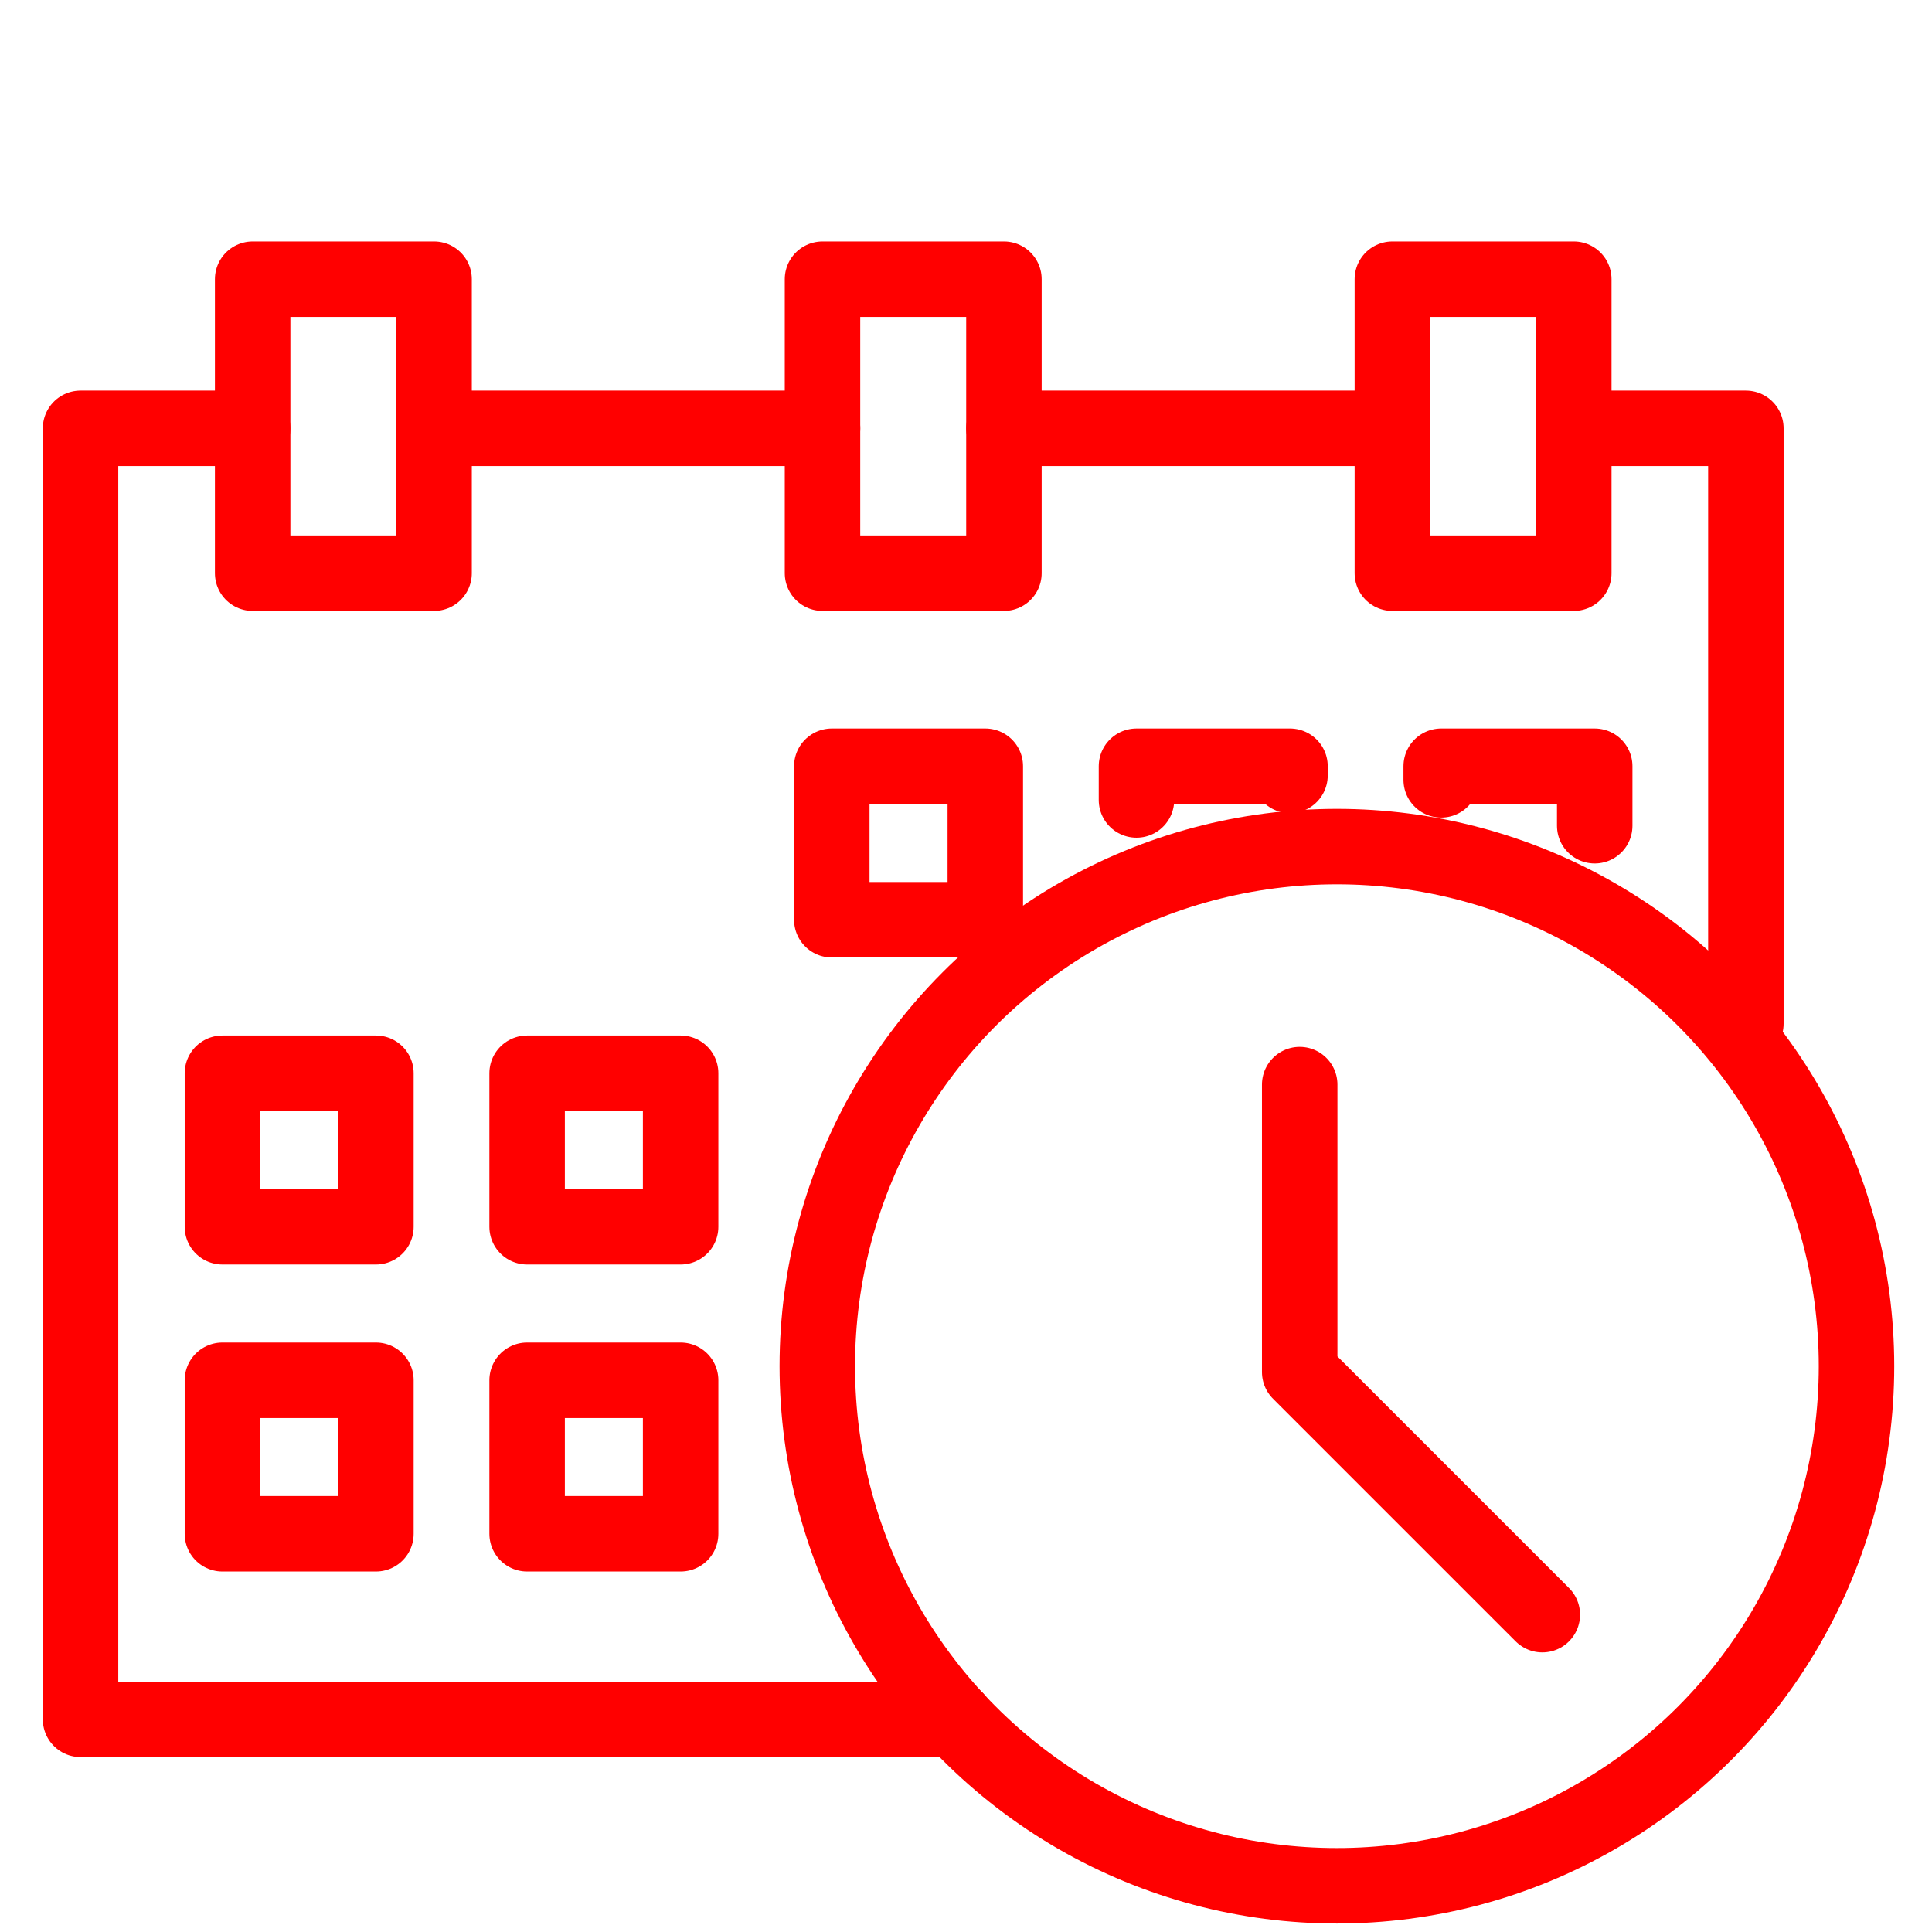 <?xml version="1.0" encoding="utf-8"?>
<!-- Generator: Adobe Illustrator 16.0.0, SVG Export Plug-In . SVG Version: 6.00 Build 0)  -->
<!DOCTYPE svg PUBLIC "-//W3C//DTD SVG 1.1//EN" "http://www.w3.org/Graphics/SVG/1.1/DTD/svg11.dtd">
<svg version="1.1" id="Calque_1" xmlns="http://www.w3.org/2000/svg" xmlns:xlink="http://www.w3.org/1999/xlink" x="0px" y="0px"
	 width="128px" height="128px" viewBox="0 0 128 128" enable-background="new 0 0 128 128" xml:space="preserve">
<g id="Calque_2" display="none">
</g>
<polyline fill="none" stroke="#FF0000" stroke-width="5" stroke-linecap="round" stroke-linejoin="round" stroke-miterlimit="10" points="
	63.33,113.91 5.336,113.91 5.336,28.378 16.738,28.378 "/>
<polyline fill="none" stroke="#FF0000" stroke-width="5" stroke-linecap="round" stroke-linejoin="round" stroke-miterlimit="10" points="
	104.265,28.378 115.669,28.378 115.669,67.825 "/>
<line fill="none" stroke="#FF0000" stroke-width="5" stroke-linecap="round" stroke-linejoin="round" stroke-miterlimit="10" x1="66.513" y1="28.378" x2="92.247" y2="28.378"/>
<line fill="none" stroke="#FF0000" stroke-width="5" stroke-linecap="round" stroke-linejoin="round" stroke-miterlimit="10" x1="28.759" y1="28.378" x2="54.495" y2="28.378"/>
<rect x="55.109" y="50.765" fill="none" stroke="#FF0000" stroke-width="5" stroke-linecap="round" stroke-linejoin="round" stroke-miterlimit="10" width="10.17" height="10.171"/>
<path fill="none" stroke="#FF0000" stroke-width="5" stroke-linecap="round" stroke-linejoin="round" stroke-miterlimit="10" d="
	M85.466,60.936"/>
<polyline fill="none" stroke="#FF0000" stroke-width="5" stroke-linecap="round" stroke-linejoin="round" stroke-miterlimit="10" points="
	75.295,53 75.295,50.765 85.466,50.765 85.466,51.375 "/>
<path fill="none" stroke="#FF0000" stroke-width="5" stroke-linecap="round" stroke-linejoin="round" stroke-miterlimit="10" d="
	M75.295,60.936"/>
<polyline fill="none" stroke="#FF0000" stroke-width="5" stroke-linecap="round" stroke-linejoin="round" stroke-miterlimit="10" points="
	95.483,51.667 95.483,50.765 105.654,50.765 105.654,54.708 "/>
<rect x="14.736" y="71.106" fill="none" stroke="#FF0000" stroke-width="5" stroke-linecap="round" stroke-linejoin="round" stroke-miterlimit="10" width="10.17" height="10.171"/>
<rect x="34.923" y="71.106" fill="none" stroke="#FF0000" stroke-width="5" stroke-linecap="round" stroke-linejoin="round" stroke-miterlimit="10" width="10.17" height="10.171"/>
<rect x="14.736" y="91.447" fill="none" stroke="#FF0000" stroke-width="5" stroke-linecap="round" stroke-linejoin="round" stroke-miterlimit="10" width="10.17" height="10.171"/>
<rect x="34.923" y="91.447" fill="none" stroke="#FF0000" stroke-width="5" stroke-linecap="round" stroke-linejoin="round" stroke-miterlimit="10" width="10.17" height="10.171"/>
<rect x="16.739" y="18.497" fill="none" stroke="#FF0000" stroke-width="5" stroke-linecap="round" stroke-linejoin="round" stroke-miterlimit="10" width="12.02" height="19.477"/>
<rect x="54.493" y="18.497" fill="none" stroke="#FF0000" stroke-width="5" stroke-linecap="round" stroke-linejoin="round" stroke-miterlimit="10" width="12.02" height="19.477"/>
<rect x="92.247" y="18.497" fill="none" stroke="#FF0000" stroke-width="5" stroke-linecap="round" stroke-linejoin="round" stroke-miterlimit="10" width="12.021" height="19.477"/>
<circle fill="none" stroke="#FF0000" stroke-width="5" stroke-linecap="round" stroke-linejoin="round" stroke-miterlimit="10" cx="88.573" cy="90.514" r="34.425"/>
<polyline fill="none" stroke="#FF0000" stroke-width="5" stroke-linecap="round" stroke-linejoin="round" stroke-miterlimit="10" points="
	86.109,71.857 86.109,90.903 102.183,106.976 "/>
</svg>
